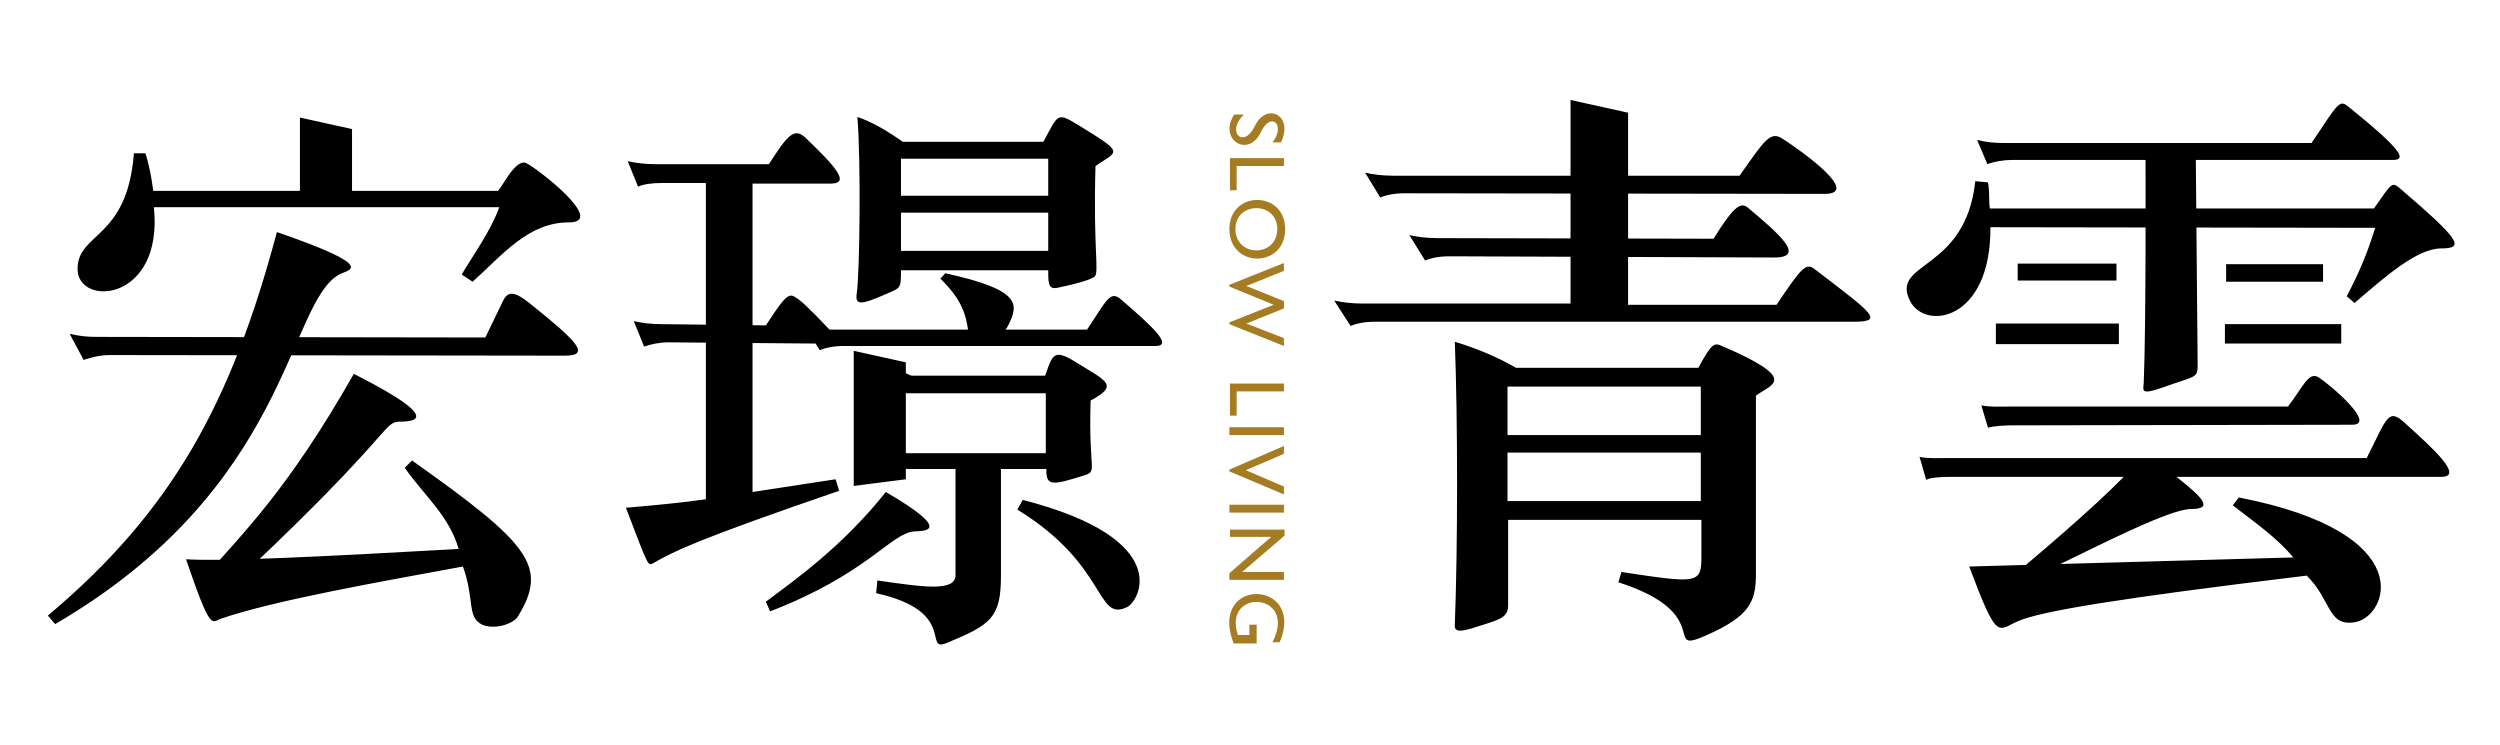 <svg width="412.6" height="123" viewBox="0 0 412.6 123" fill="#000" xmlns="http://www.w3.org/2000/svg">
<path d="M25.4,34.2C27,49.9,12.8,50.7,12.8,44.4c0-6.1,8.2-4.8,9.3-19.1H24c0.7,2.2,1,4.1,1.3,6.2h24.2V19.4l8.6,1.9
	v10.2h24.1c0.7-0.7,2.9-5.3,4.6-4.6c1.5,0.6,13.5,9.8,7.1,9.8C87.2,36.7,83,42,78,46.5l-1.8-1.2c1.9-3.2,4.8-7.2,6.2-11.1 M41,94
	c23.1-21.8,22.3-24.2,24.7-24.4c0.9-0.1,9.5,0.6-7.3-7.9C47.3,81.2,40,88,34,95 M66.8,77.2c3.3,4.7,7.3,7.9,8.9,13.4
	c-21.5,1.2-38.8,2.1-45,1.7c4.2,12.3,4.2,10.3,5.8,9.8c8.7-3,26.3-6.1,39.9-8.6c1.6,4.4,1,7.2,2.1,8.7c1.5,2.2,6.1,1.1,7-0.5
	c5-8.2,2-11.9-17.5-25.7 M93.2,58.7c4.4,0,2-2.4-5.6-8.5c-2.7-2.2-3.8-2.2-4.6-0.5l-2.9,6l-63.9-0.1c-1.8,0-2.9-0.1-4.7-0.5l2.3,4.3
	c0.7-0.2,2.3-0.8,4.3-0.8 M9.1,103C47.9,80.4,47.4,50,56,45.3c1.4-0.8,6.8-1.1-10.3-7c-7.5,28.1-17.2,46-37.8,63.3 M148.7,44.6
	c0,3.1-0.1,2.9-2.4,3.9c-4.3,1.9-5.2,1.9-4.9-0.1c0.5-3.4,0.7-22.2,0.1-29.1c2.1,0.7,4.5,2,7.5,4.1h23.2c2.5-4.6,2.2-4.9,5.7-2.8
	c7.8,4.8,6.7,4.2,2.9,6.8c-0.4,14.2,0.7,17.7-0.2,18.3c-0.3,0.2-1.3,0.8-6.1,1.8c-1.5,0.3-1.5-0.8-1.5-2.9 M173,32.3v-6.1h-24.3v6.1
	 M173,41.4v-6.3h-24.3v6.3 M167.9,84.1c15,9.2,12.9,18.6,18.1,16.1c2-0.9,8-11.2-17.2-17.7 M155.2,46c7,6.7,2.5,10.3,7,10.3
	c1.7,0,3.6-1.2,4.3-2.8c1.6-3.3,2-5.7-10.5-8.4 M136.9,54.4c-3.5-3.7-4.9-5-5.9-5.5c-1.1-0.6-2.2,1.2-4.6,4.8l-17.1-0.2
	c-1.8,0-3.4-0.2-4.7-0.5l1.7,4.2c1.2-0.4,2.5-0.7,4-0.7l24.3,0.2l0.7,1.1c0.9-0.4,2.3-0.7,4-0.7h51.4c3,0-0.6-3.3-5.6-7.6
	c-1.9-1.7-2.4,0-5.7,4.9 M124.2,30.3h12.9c3.4,0,0.6-3-4.2-7.6c-1.9-1.8-3.1-0.1-6,4.4h-18.6c-1.8,0-3.4-0.2-4.7-0.5l1.7,4.2
	c0.9-0.4,2.3-0.6,4-0.6h7.2v52.2c-4.2,0.6-8.6,1-13.2,1.4c3.9,10.2,3.6,9.6,4.6,9.1c3.3-1.9,7-3.8,30.6-11.9l-0.6-1.9l-13.7,2.1
	 M172.5,62c1.3-3.8,1.5-4.5,5.6-1.9c4.5,2.8,6.6,3.5,1.9,6c-0.4,12,1.3,11.6-1.2,12.4c-5.1,1.6-6.2,1.8-6.1-1.1h-7.5V95
	c0,7-1.7,8.1-8.9,11.1c-4.1,1.7,1.9-5.2-11.7-8.2l0.2-2.1c7.7,1.1,12.9,1.9,12.9-0.9V77.4h-8.2v1.7l-8.6,1.1V57.9l8.6,1.9v1.8
	l0.9,0.4 M172.6,74.8v-9.9h-23.1v9.9 M127.1,100.9c16.1-6.2,19.9-12.9,23.8-13.2c1.2-0.1,7,0.3-4.7-6.5
	c-7.1,8.9-14.7,14.3-19.8,18.1 M268.7,18.6l-9.5-2.1v33.6h-34.3c-1.8,0-3.4-0.2-4.7-0.5l2.7,4.2c0.9-0.4,2.3-0.7,4-0.7h79
	c5.2,0,3.1-1.4-6.3-8.6c-1.5-1.2-2.1-0.6-6.4,5.8h-24.5 M301.1,32c6.1,0-3.5-6.9-6.9-9.1c-2-1.3-2.9,0.1-7.1,6.1H230
	c-1.8,0-3.4-0.2-4.7-0.5l2.5,4.1c0.9-0.4,2.3-0.7,4-0.7 M292.8,42.5c5.4,0,0.7-4-4.3-8.2c-1.1-0.9-2.1-0.7-5.7,5.1l-45.5-0.1
	c-1.8,0-3.4-0.2-4.7-0.5l2.6,4.2c0.9-0.4,2.3-0.7,4-0.7 M248.9,85.8v14.1c0,1.9-1.2,2.3-4.4,3.3c-2.5,0.8-4.5,1.5-4.4,0
	c0.5-13,0.5-34,0-46.8c3.6,1.1,7,2.5,10.1,4.3h30.1c2.3-4.3,2.7-4.1,3.9-3.6c13,5.6,8.1,6.3,5.6,8.2v29.4c0,4.6-1,7-8.3,10.2
	c-7.3,3.2,1.8-3.6-14.4-8.8l0.5-1.7c12.6,1.9,13.2,2,13.2-2.6v-6 M280.7,82.7v-8h-31.9v8 M280.7,71.8v-8h-31.9v8 M349.7,56.8v-3.4
	h-20.3v3.4 M349.3,46.3v-2.8H333v2.8 M386.4,56.7v-3.2h-19.2v3.2 M392,37.6c-1.3,4.2-2.6,7.3-4.7,11.3l1.3,1.1c5-4.3,10.3-9,14.3-9
	c4,0,3-1.5-6.8-9.9c-1.4-1.2-1.4-0.8-4.3,3.3h-63.4c-0.2-1.5,0-2.8-0.3-4.3l-2.1-0.2c-1.6,15-14,13.2-10.8,19.7
	c2.4,5,13.4,3.5,13.3-12.1 M362.4,26.4h32.5c2.3,0,1.7-1.5-7.2-8.7c-1.6-1.3-1.6-1-6.2,5.9h-50.6c-1.9,0-2.8-0.1-4.6-0.5l1.7,4
	c0.9-0.4,2.7-0.7,3.9-0.7h22.2c0,0,0.1,27.6-0.3,36.8c-0.1,1.3-0.5,2,3,0.8c5.5-2,5.9-1.5,5.9-3.7 M383.4,46.5v-2.9h-16v2.9
	 M388.2,70.1c4.1,0-3.5-6.5-5.5-7.8c-1.7-1.1-2.6,1.6-5.1,4.8h-46.1c-1.5,0-3.1,0.1-4.5-0.2l1.1,3.7c0.9-0.3,2.8-0.4,4-0.4
	 M321.4,75.6c-1.4,0-3.3,0.1-4.6-0.2l1.1,3.8c0.5-0.3,1.8-0.5,4-0.5h28.6c-4.9,5-13.8,12.7-22.5,19.8c8.9-3.2,28.6-14.5,33.7-14.5
	c3.5,0,2.1-1.7-2.5-5.3h43.7c3.9,0-1.6-4.9-5.9-8.8c-2.9-2.7-3-1-6.4,5.7 M325,93.5c4.7,12.5,4.6,10.5,8.1,9
	c3.7-1.6,16.1-3.7,47.6-7.5c4.1,4,3.4,8.4,7.9,7.7c5.4-0.8,11.2-14.7-19.1-20.6l-1,1.3c4,3.1,7.1,5.2,10,8.6"/>
<path fill="#A67C22" d="M210,23.5c2.3-2.9-0.3-5.2-1.9-1.7c-2.1,4.4-7.1,1.2-4.4-2.9h1.6c-3,2.8-0.1,5.8,1.8,1.9c1.9-4,6.5-1.8,4.3,2.7
	 M211.9,26.1v1.3h-7.8v4H203v-5.3 M212.1,37.8c0,6.5-9.2,6.5-9.2,0C202.9,31.4,212.1,31.4,212.1,37.8z M210.8,37.8
	c0-4.6-6.9-4.6-6.9,0C203.9,42.5,210.8,42.5,210.8,37.8z M211.9,43.4v1.3l-6.2,2.5l6.2,2.5v1.2l-6.2,2.5l6.2,2.4v1.3l-9-3.6v-0.3
	l7.3-2.9l-7.3-3V47 M211.9,63.3v1.3h-7.8v4H203v-5.3 M211.9,70.5v1.3h-9v-1.3 M211.9,73.6v1.3l-6.3,2.7l6.3,2.7v1.3l-9-3.8v-0.3
	 M211.9,83.3v1.3h-9v-1.3 M205,94.4h6.9v0.1v1.2h-9v-1.1l6.9-6H203v-1.2h9v1 M207.4,106.2h-3.8c-4.3-11.1,12-10.6,7.6-0.2H210
	c4.3-8.3-8.3-9-5.7-1.2h1.9v-1.7h1.2"/>
</svg>

